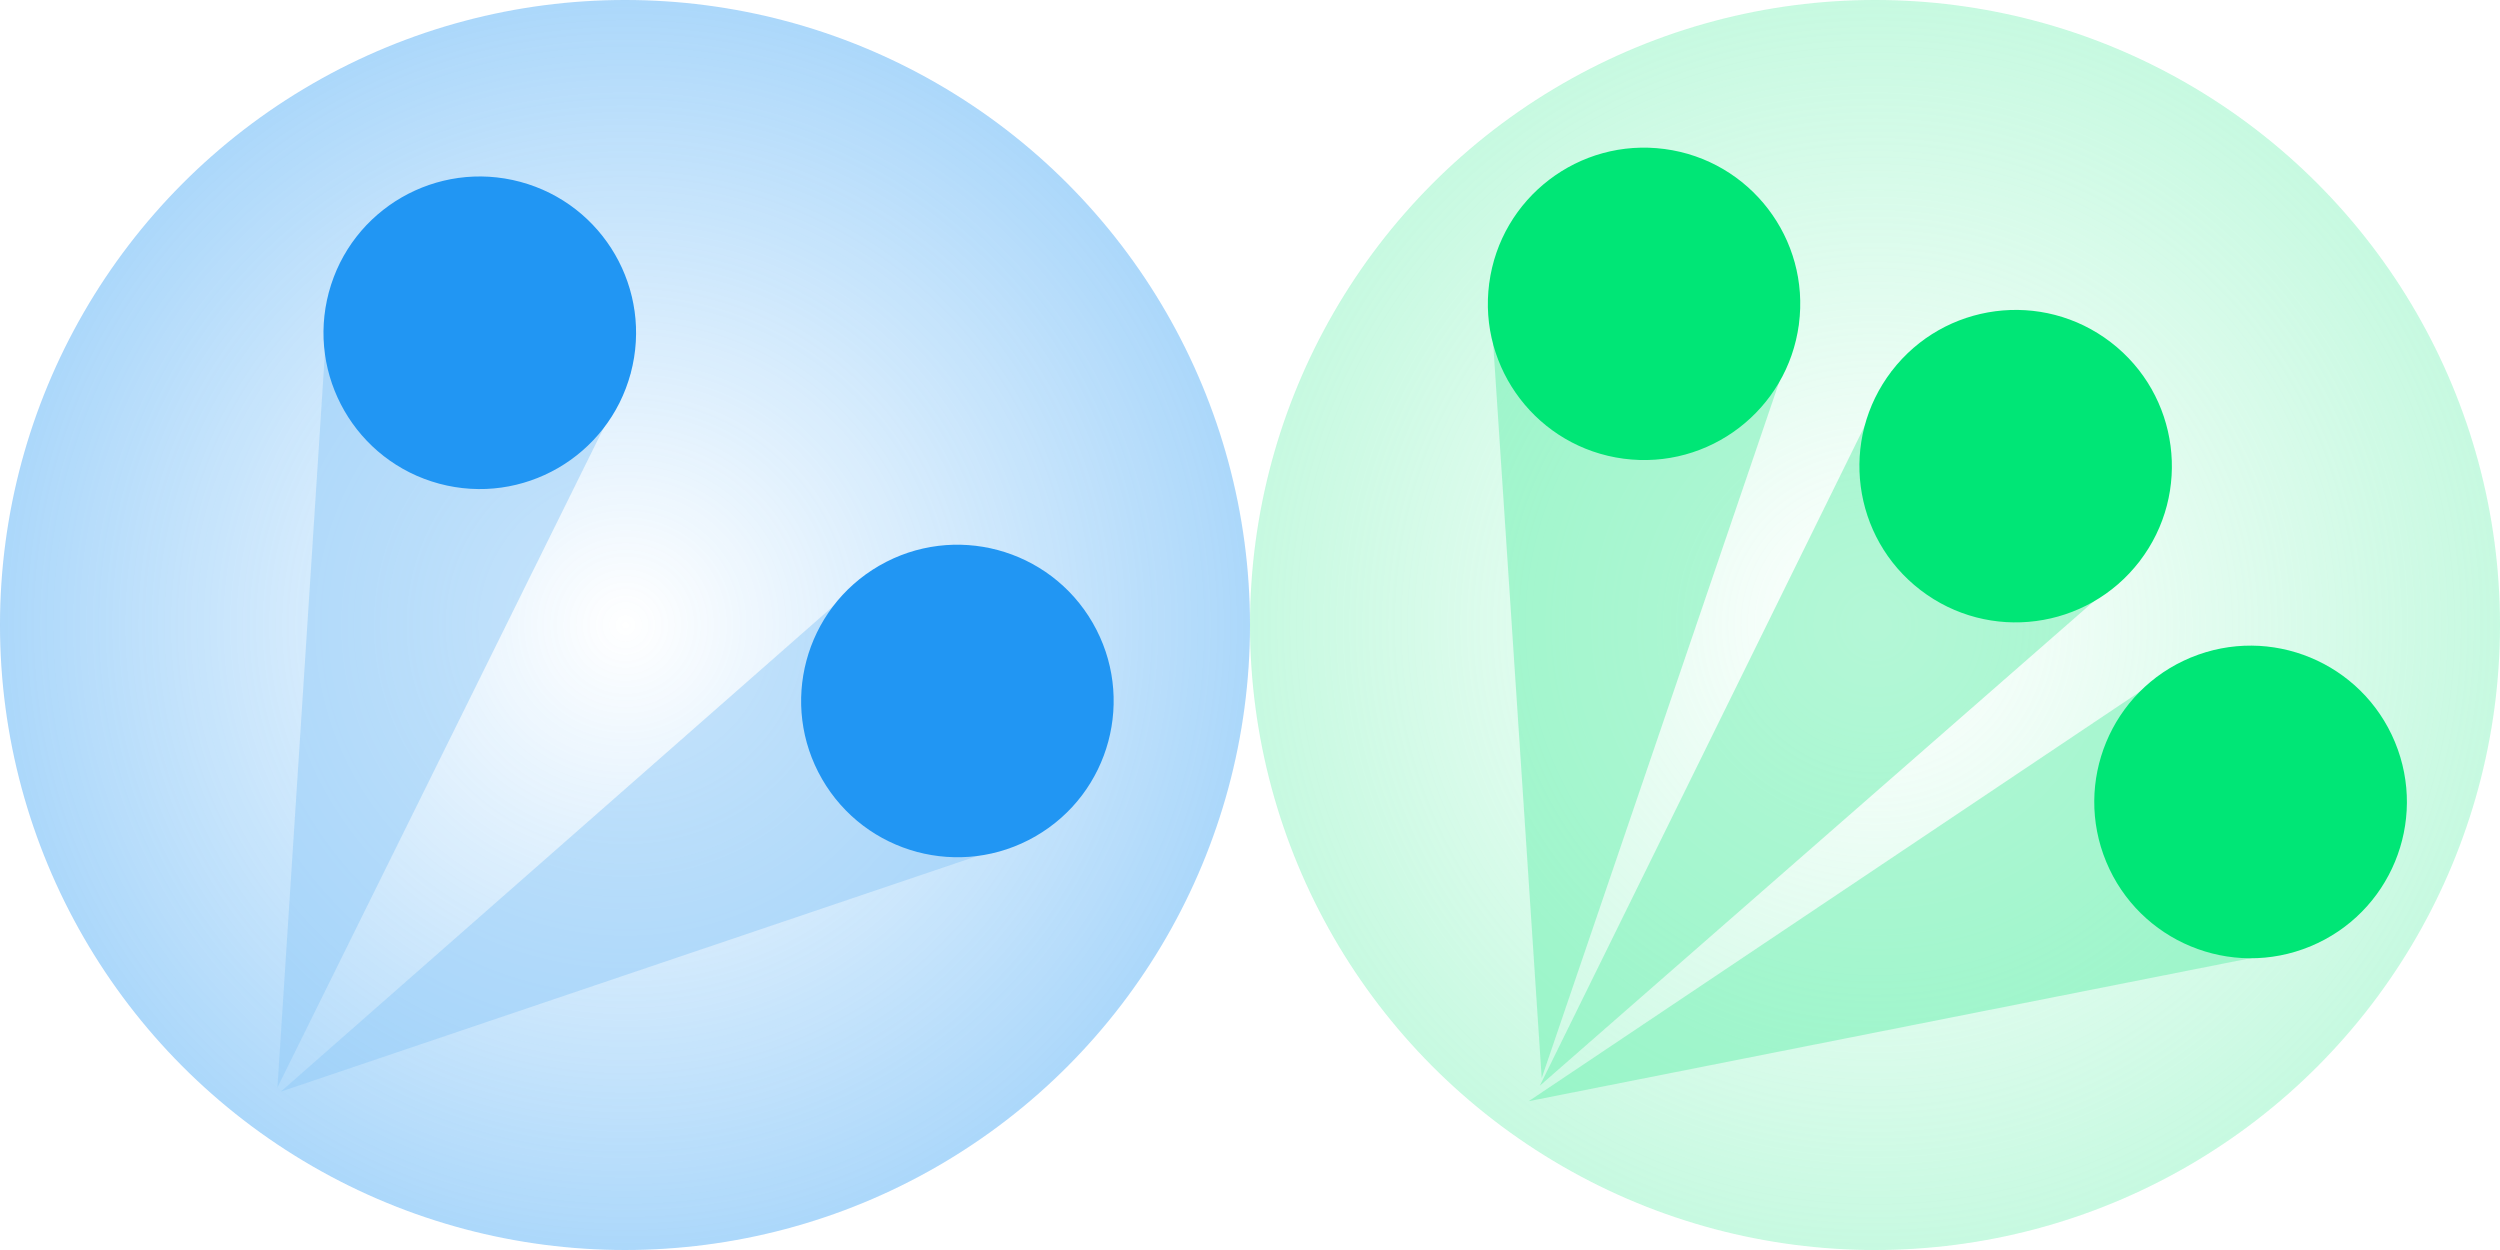 <svg id="svg2" xmlns:rdf="http://www.w3.org/1999/02/22-rdf-syntax-ns#" xmlns="http://www.w3.org/2000/svg" height="48" width="96" version="1.1" xmlns:cc="http://creativecommons.org/ns#" xmlns:xlink="http://www.w3.org/1999/xlink" viewBox="0 0 96 48" xmlns:dc="http://purl.org/dc/elements/1.1/">
 <defs id="defs4">
  <radialGradient id="radialGradient4146" gradientUnits="userSpaceOnUse" cy="451.09" cx="216.51" gradientTransform="matrix(.491 0 0 .491 -82.286 806.92)" r="48.889">
   <stop id="stop4142" stop-color="#2196f3" stop-opacity="0" offset="0"/>
   <stop id="stop4144" stop-color="#2196f3" stop-opacity=".75" offset="1"/>
  </radialGradient>
  <radialGradient id="radialGradient4244" gradientUnits="userSpaceOnUse" cy="451.09" cx="216.51" gradientTransform="matrix(.491 0 0 .491 -34.286 806.92)" r="48.889">
   <stop id="stop4248" stop-color="#69f0ae" stop-opacity="0" offset="0"/>
   <stop id="stop4250" stop-color="#69f0ae" stop-opacity=".75" offset="1"/>
  </radialGradient>
 </defs>
 <g id="layer1" transform="translate(0 -1004.4)">
  <g id="g4169" fill-rule="evenodd">
   <circle id="path4138" opacity=".5" cy="1028.4" cx="24" r="24" fill="url(#radialGradient4146)"/>
   <g id="g4319">
    <g id="g4163" transform="matrix(-.866 .5 -.5 -.866 565.16 1934.5)">
     <path id="path4165" opacity=".5" d="m6 1052.4v-12l30 6z" fill="#90caf9"/>
     <circle id="circle4167" cy="1046.4" cx="6" r="6" fill="#2196f3"/>
    </g>
    <g id="g4218" transform="matrix(-.259 .966 -.966 -.259 1030.8 1282.4)">
     <path id="path4220" opacity=".5" d="m6 1052.4v-12l30 6z" fill="#90caf9"/>
     <circle id="circle4222" cx="6" cy="1046.4" r="6" fill="#2196f3"/>
    </g>
   </g>
  </g>
  <g id="g4305">
   <circle id="circle4226" opacity=".5" fill-rule="evenodd" cx="72" cy="1028.4" r="24" fill="url(#radialGradient4244)"/>
   <g id="g4293">
    <g id="g4228" transform="matrix(.383 .924 -.924 .383 1014.2 627.35)">
     <g id="g4230" fill-rule="evenodd" transform="matrix(0 1 -1 0 1067.9 1007)">
      <path id="path4232" opacity=".5" d="m6 1052.4v-12l30 6z" fill="#69f0ae"/>
      <circle id="circle4234" cy="1046.4" cx="6" r="6" fill="#00e676"/>
     </g>
    </g>
    <g id="g4238" fill-rule="evenodd" transform="matrix(-.131 .991 -.991 -.131 1100.9 1147.2)">
     <path id="path4240" opacity=".5" d="m6 1052.4v-12l30 6z" fill="#69f0ae"/>
     <circle id="circle4242" cy="1046.4" cx="6" r="6" fill="#00e676"/>
    </g>
    <g id="g4262" fill-rule="evenodd" transform="matrix(-.609 .793 -.793 -.609 910.85 1654.8)">
     <path id="path4264" opacity=".5" d="m6 1052.4v-12l30 6z" fill="#69f0ae"/>
     <circle id="circle4266" cx="6" cy="1046.4" r="6" fill="#00e676"/>
    </g>
   </g>
  </g>
 </g>
</svg>
